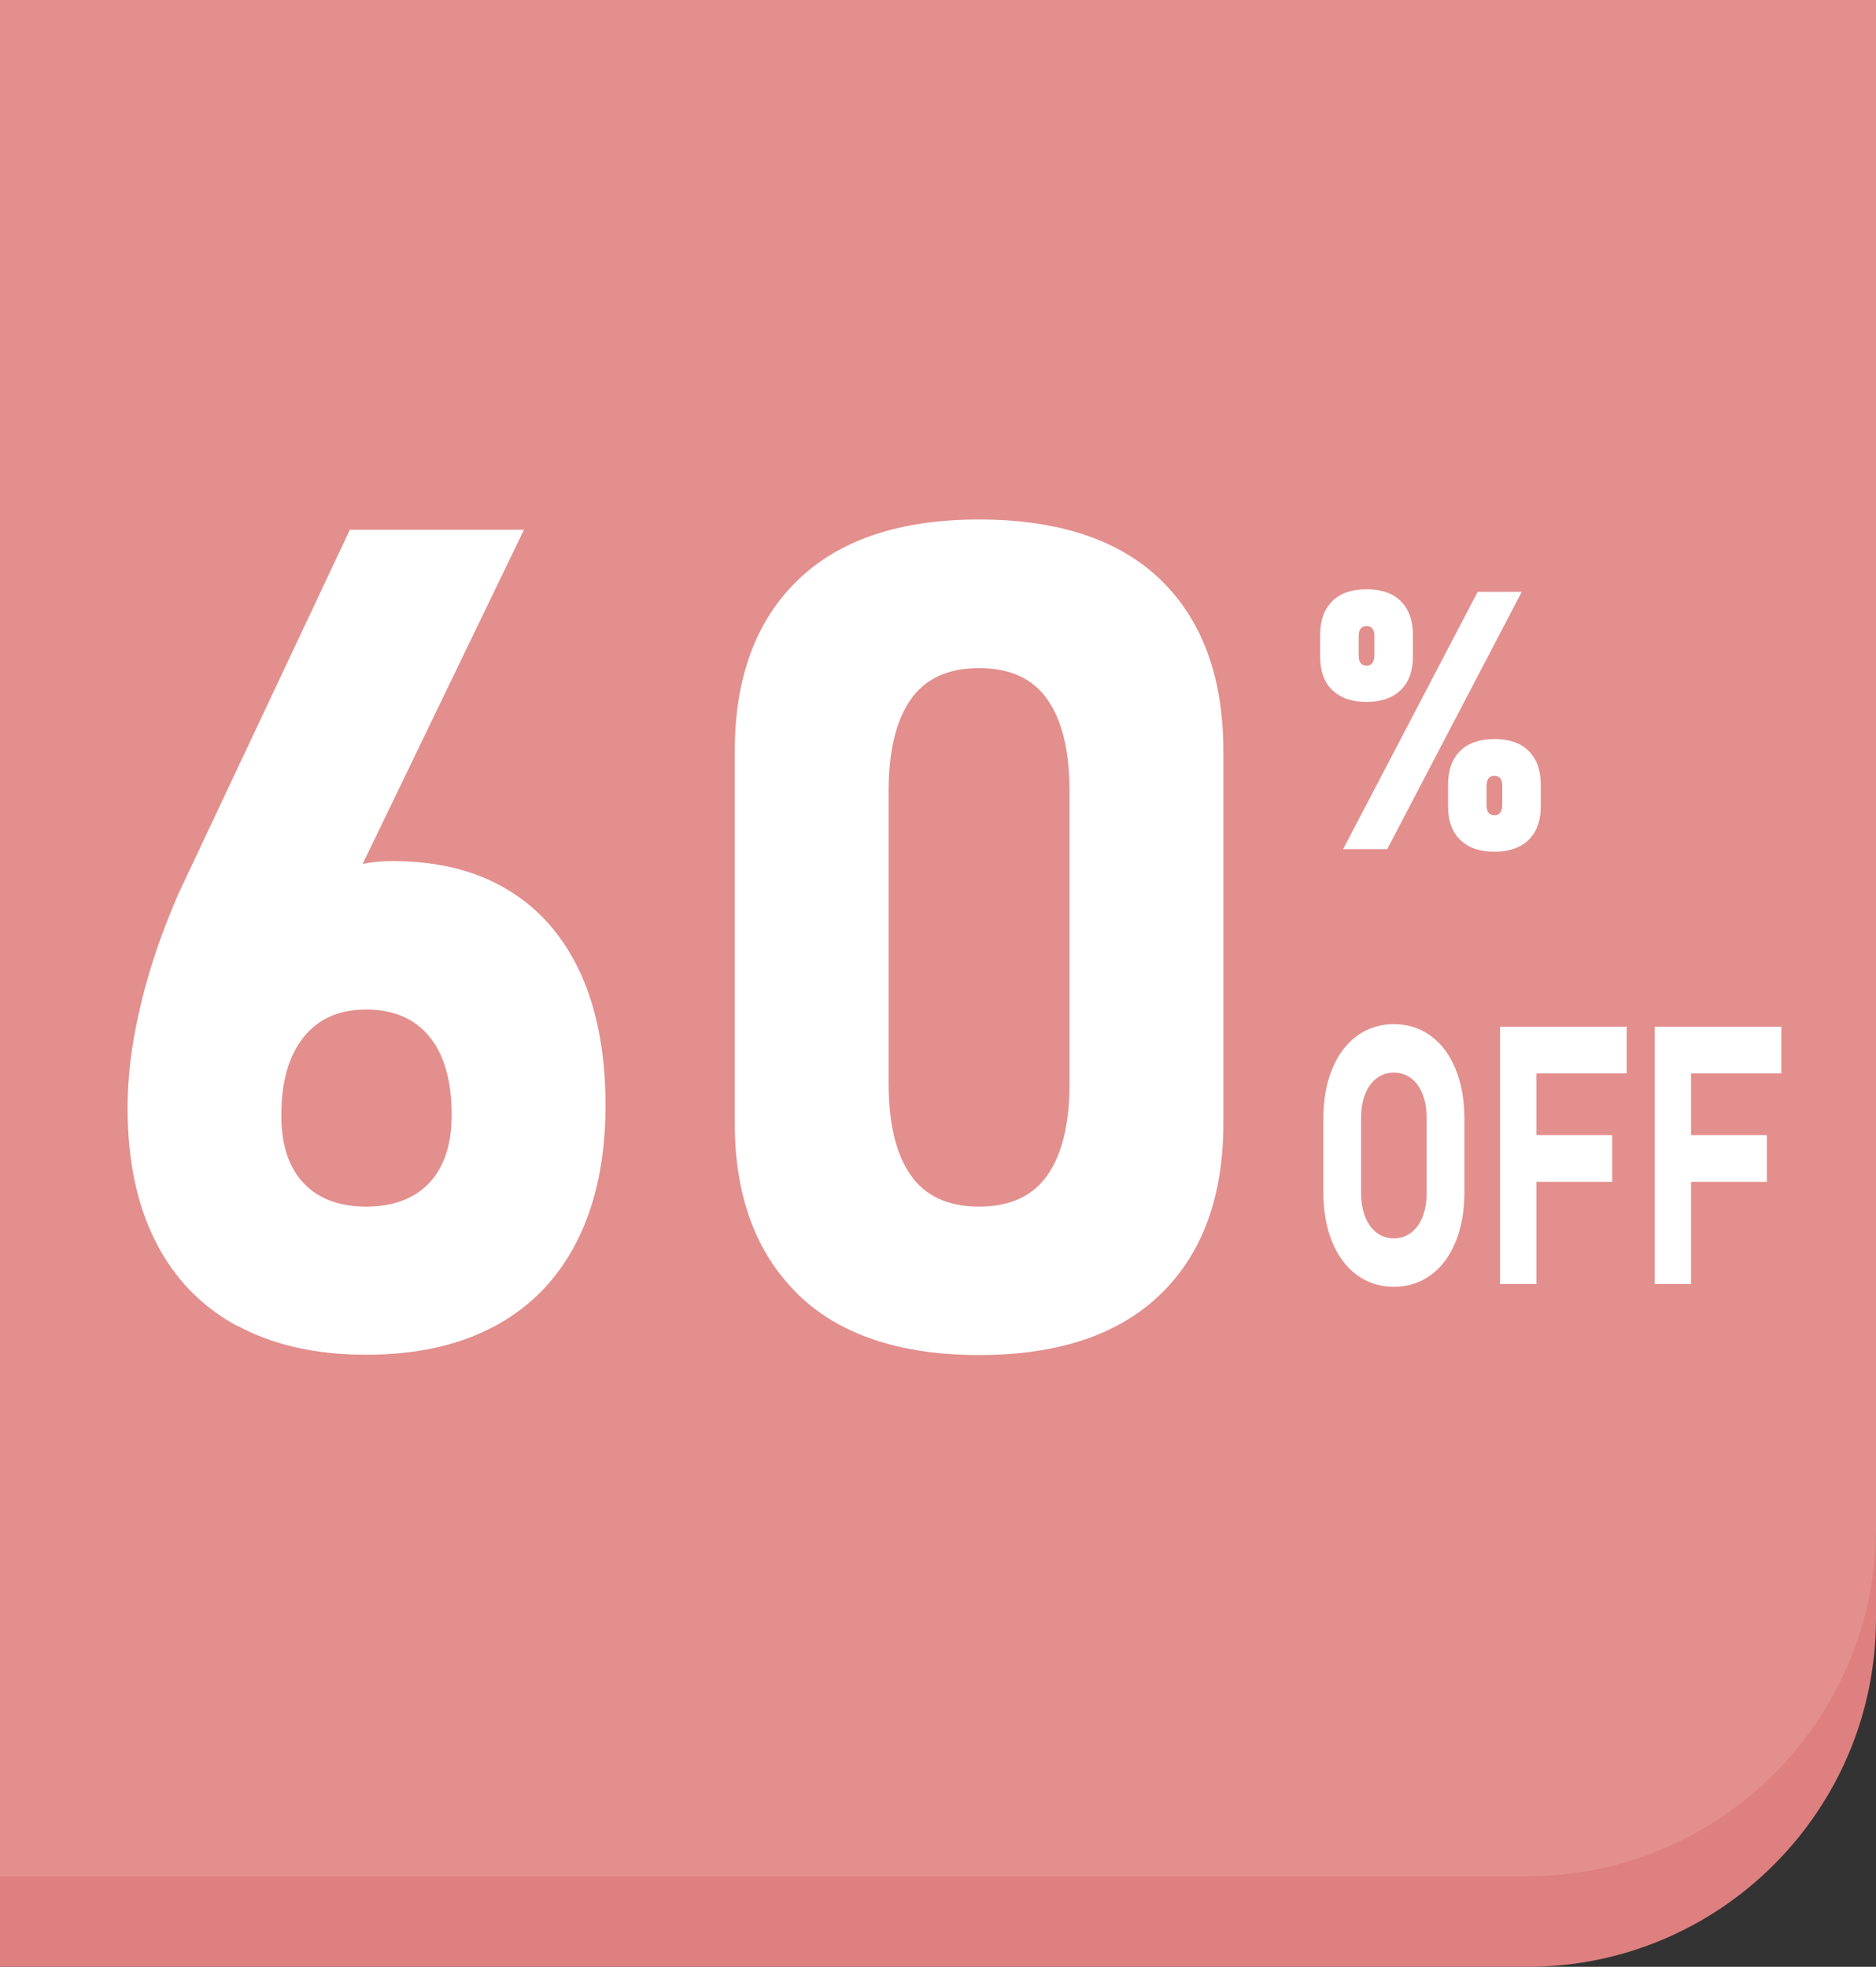 <?xml version="1.0" encoding="UTF-8"?><svg xmlns="http://www.w3.org/2000/svg" viewBox="0 0 124.24 130.24"><rect x="0" y="0" width="124.24" height="130.24" fill="#333333" stroke="none"/><defs><style>.c{fill:#e38f8d;}.d{fill:#fff;}.e{fill:#de8080;}</style></defs><g id="a"><g><path class="e" d="M0,6H124.24V107.17c0,12.73-10.34,23.07-23.07,23.07H0V6H0Z"/><path class="c" d="M0,0H124.24V101.17c0,12.73-10.34,23.07-23.07,23.07H0V0H0Z"/><g><g><path class="d" d="M15.72,87.81c-2.37-1.28-4.17-3.14-5.41-5.58-1.24-2.44-1.86-5.39-1.86-8.83v-.04c0-1.96,.24-4.03,.73-6.21,.48-2.18,1.17-4.38,2.06-6.58,.15-.37,.3-.74,.46-1.12,.16-.37,.33-.73,.5-1.08l10.97-23.29h11.53l-13.02,26.97-2.57-1.34c.62-1.17,1.53-2.07,2.72-2.72,1.19-.64,2.58-.97,4.17-.97,2.98,0,5.52,.63,7.62,1.9,2.11,1.26,3.71,3.11,4.82,5.52,1.1,2.42,1.66,5.33,1.66,8.72v.04c0,3.47-.62,6.45-1.86,8.93-1.24,2.48-3.04,4.36-5.41,5.65-2.37,1.29-5.23,1.93-8.57,1.93s-6.17-.64-8.54-1.92Zm12.72-9.49c.98-1.05,1.47-2.55,1.47-4.48v-.04c0-2.23-.49-3.95-1.47-5.15-.98-1.2-2.38-1.8-4.19-1.8s-3.17,.61-4.15,1.84-1.47,2.95-1.47,5.15v.04c0,1.93,.49,3.42,1.47,4.46s2.36,1.56,4.15,1.56,3.21-.53,4.19-1.58Z"/><path class="d" d="M52.79,85.65c-2.75-2.72-4.13-6.48-4.13-11.29v-24.59c0-4.86,1.38-8.64,4.15-11.33,2.76-2.69,6.78-4.04,12.03-4.04s9.3,1.34,12.05,4.02c2.75,2.68,4.13,6.46,4.13,11.35v24.59c0,4.86-1.38,8.64-4.15,11.33-2.77,2.69-6.78,4.04-12.03,4.04s-9.3-1.36-12.05-4.07Zm16.59-7.85c.97-1.4,1.45-3.42,1.45-6.04v-19.38c0-2.63-.48-4.64-1.45-6.04-.97-1.4-2.48-2.1-4.54-2.1s-3.57,.7-4.54,2.1c-.97,1.4-1.45,3.42-1.45,6.04v19.38c0,2.63,.48,4.64,1.45,6.04,.97,1.4,2.48,2.1,4.54,2.1s3.57-.7,4.54-2.1Z"/></g><g><path class="d" d="M88.23,45.7c-.54-.53-.8-1.26-.8-2.21v-1.47c0-.95,.27-1.68,.8-2.21s1.29-.79,2.27-.79,1.74,.26,2.27,.79,.8,1.27,.8,2.23v1.44c0,.95-.27,1.69-.8,2.21s-1.29,.79-2.27,.79-1.73-.26-2.27-.79Zm9.63-6.51h2.92l-8.91,17.04h-2.92l8.91-17.04Zm-6.97,4.7c.09-.12,.13-.29,.13-.5v-1.29c0-.2-.04-.36-.13-.47-.09-.11-.22-.17-.39-.17s-.3,.06-.39,.17c-.09,.11-.13,.28-.13,.5v1.27c0,.23,.04,.4,.13,.51s.22,.17,.39,.17,.3-.06,.39-.18Zm5.81,11.72c-.54-.53-.8-1.26-.8-2.21v-1.46c0-.95,.27-1.68,.8-2.21s1.29-.79,2.27-.79,1.74,.26,2.27,.79,.8,1.27,.8,2.23v1.44c0,.95-.27,1.69-.8,2.21s-1.29,.79-2.27,.79-1.73-.26-2.27-.79Zm2.66-1.81c.09-.12,.13-.29,.13-.5v-1.29c0-.2-.04-.36-.13-.47s-.22-.17-.39-.17-.3,.06-.39,.17-.13,.28-.13,.5v1.27c0,.23,.04,.4,.13,.51s.22,.17,.39,.17,.3-.06,.39-.18Z"/><path class="d" d="M89.86,84.43c-.71-.52-1.25-1.25-1.64-2.2s-.58-2.05-.58-3.3v-4.83c0-1.25,.19-2.35,.58-3.3,.39-.95,.93-1.68,1.64-2.2,.71-.52,1.52-.78,2.45-.78s1.74,.26,2.45,.78c.71,.52,1.25,1.25,1.64,2.2,.39,.95,.58,2.05,.58,3.3v4.83c0,1.25-.19,2.35-.58,3.3s-.93,1.68-1.64,2.2c-.71,.52-1.52,.78-2.45,.78s-1.74-.26-2.45-.78Zm3.59-2.8c.33-.25,.58-.6,.76-1.05,.18-.45,.27-.98,.27-1.57v-4.99c0-.59-.09-1.12-.27-1.57-.18-.45-.43-.8-.76-1.05s-.71-.37-1.14-.37-.81,.12-1.14,.37-.58,.6-.76,1.05c-.18,.45-.27,.98-.27,1.57v4.99c0,.59,.09,1.12,.27,1.57,.18,.45,.43,.8,.76,1.05s.71,.37,1.14,.37,.81-.12,1.14-.37Z"/><path class="d" d="M99.34,67.99h2.41v17.04h-2.41v-17.04Zm.88,0h7.51v3.09h-7.51v-3.09Zm0,7.18h6.55v3.09h-6.55v-3.09Z"/><path class="d" d="M109.58,67.99h2.41v17.04h-2.41v-17.04Zm.88,0h7.51v3.09h-7.51v-3.09Zm0,7.18h6.55v3.09h-6.55v-3.09Z"/></g></g></g></g><g id="b"/></svg>